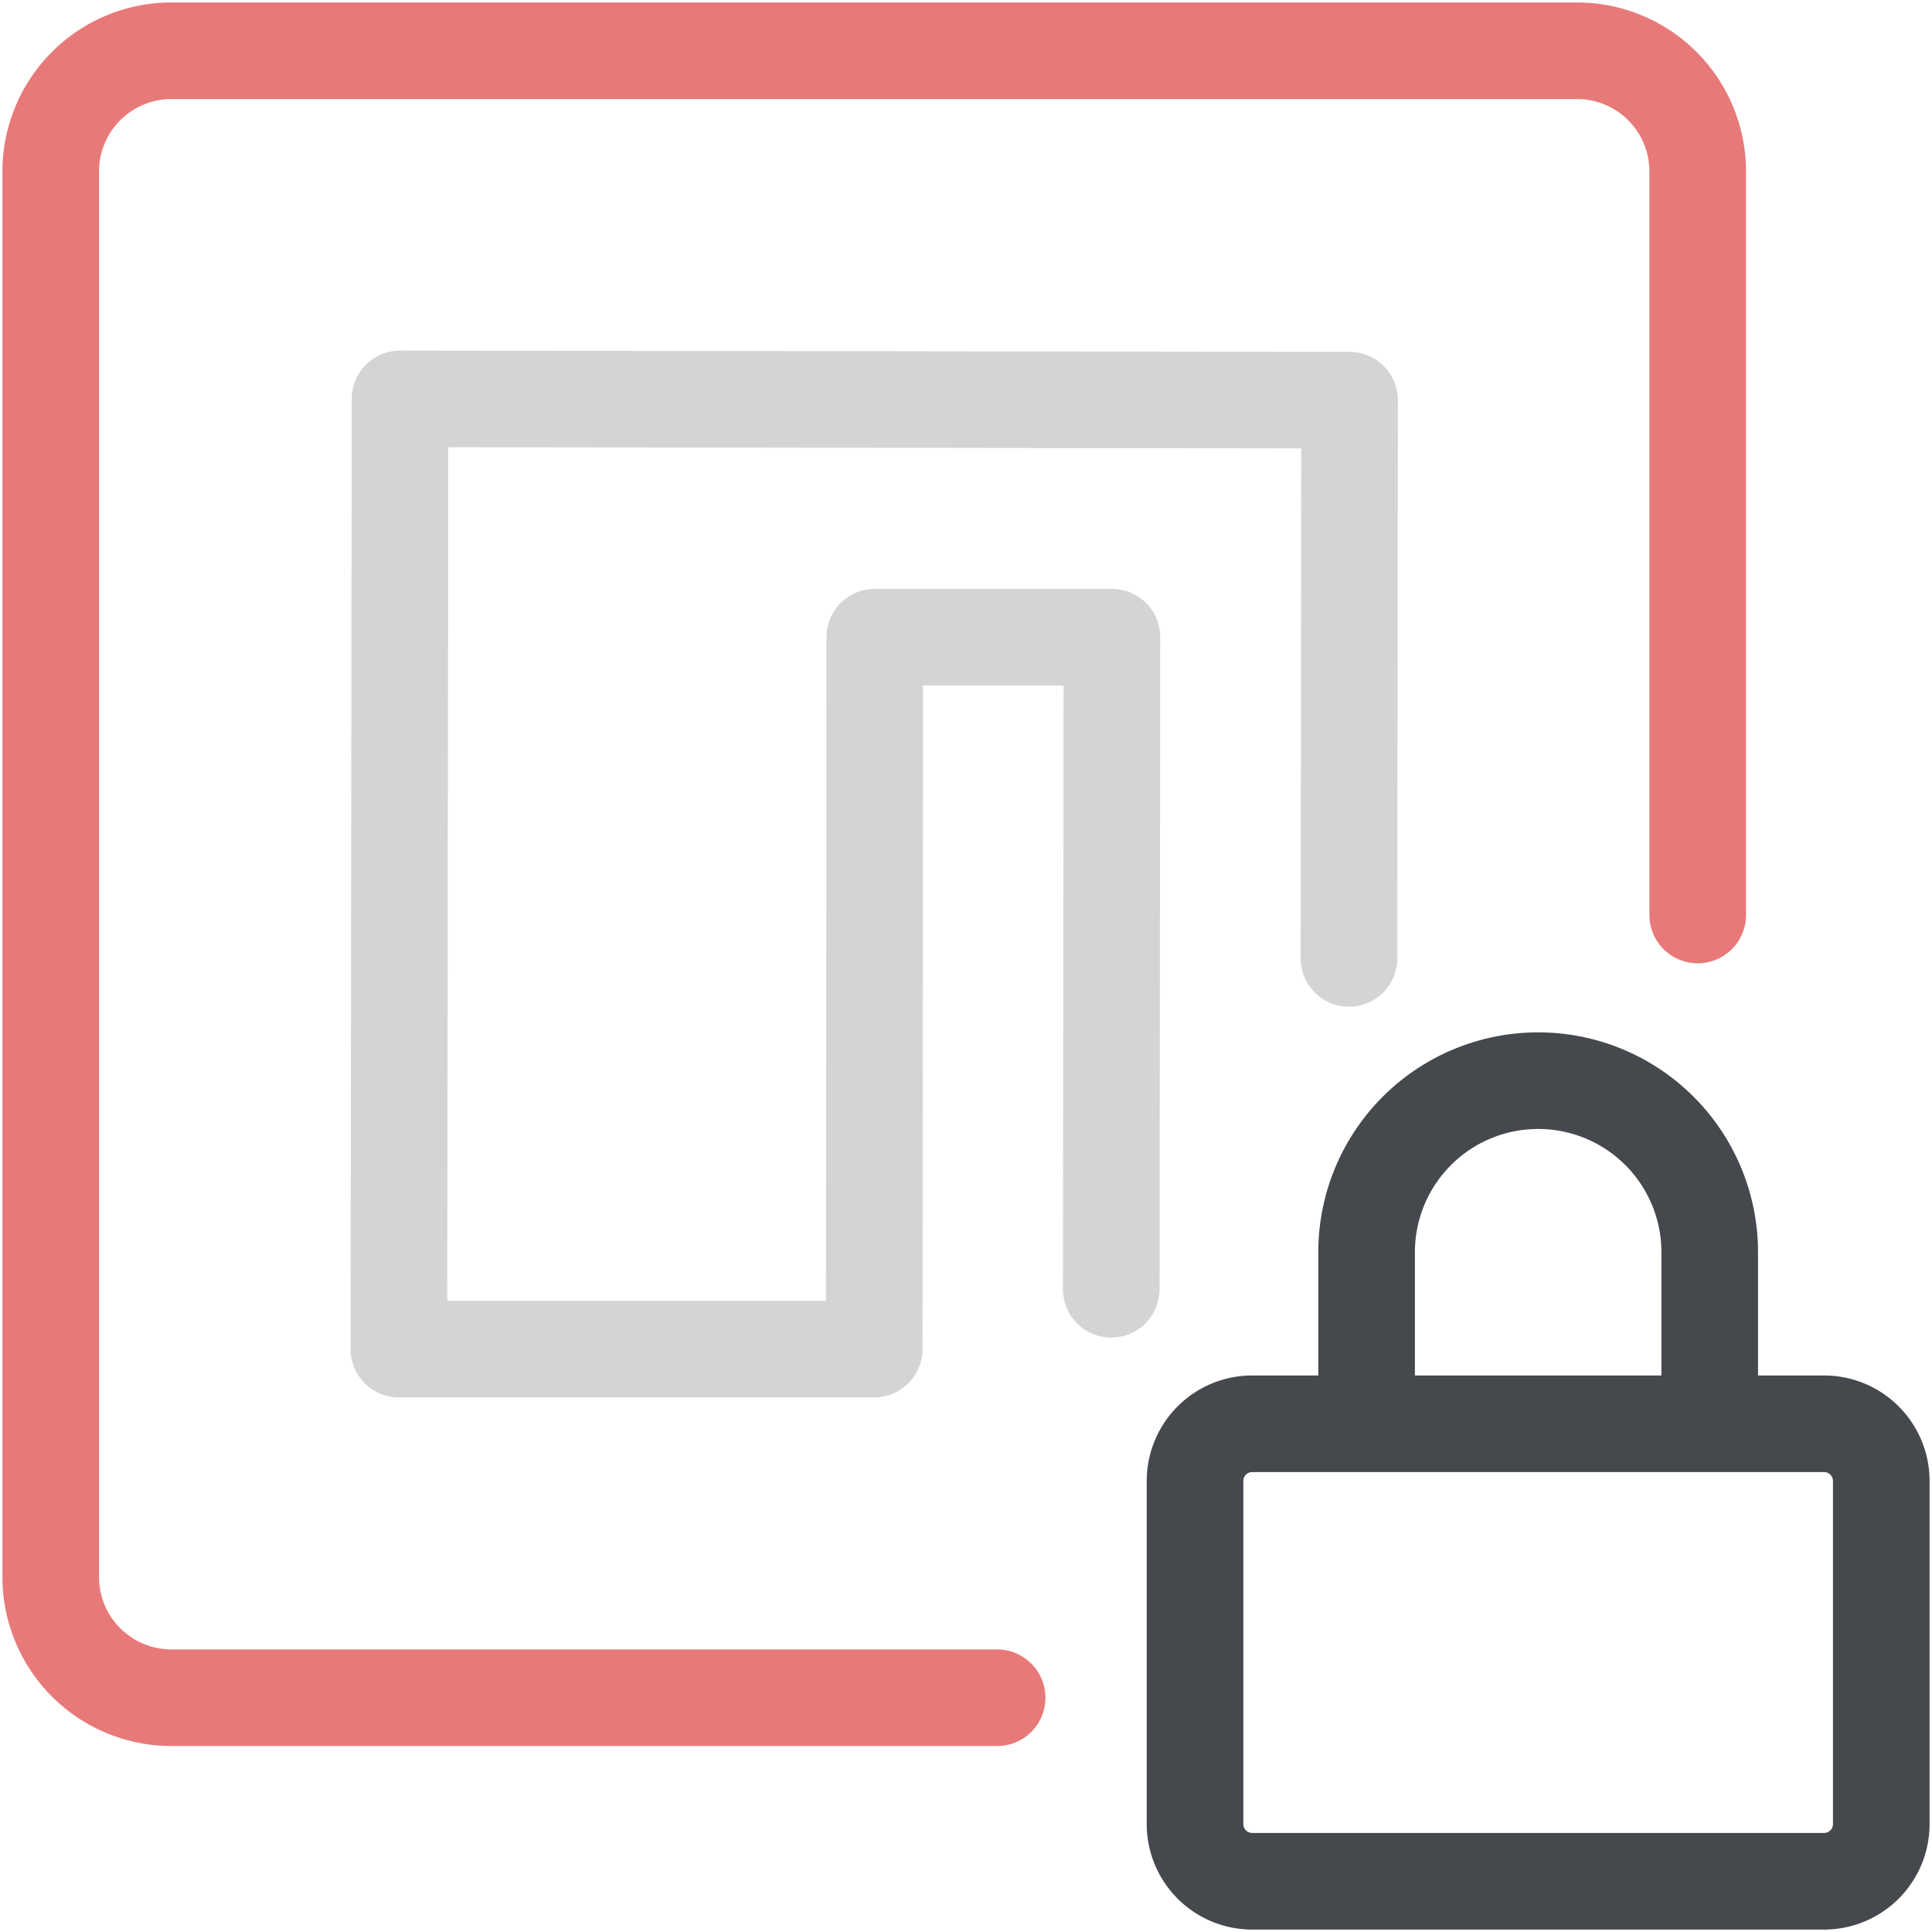 <svg xmlns="http://www.w3.org/2000/svg" width="100" height="100" viewBox="0 0 100 100">
<style>:root {--ctp-rosewater: #f5e0dc;--ctp-flamingo: #d4d4d5;--ctp-pink: #c397d8;--ctp-mauve: #c397d8;--ctp-red: #e87979;--ctp-maroon: #e87979;--ctp-peach: #f0a988;--ctp-yellow: #e5d487;--ctp-green: #37d99e;--ctp-teal: #37d99e;--ctp-sky: #5fb0fc;--ctp-sapphire: #5fb0fc;--ctp-blue: #5fb0fc;--ctp-lavender: #c397d8;--ctp-text: #d4d4d5;--ctp-overlay1: #45484c;}</style>
    <path fill="none" stroke="#45484c" stroke-width="5" d="M70.735 73.695v-8.88a8.88 8.88 0 0 1 17.76 0v8.88m-23.68 0h29.599a2.96 2.96 0 0 1 2.96 2.96v17.759a2.96 2.96 0 0 1-2.96 2.96H64.815a2.96 2.96 0 0 1-2.96-2.96v-17.76a2.96 2.96 0 0 1 2.96-2.96z"/>
    <path fill="none" stroke="#e87979" stroke-linecap="round" stroke-linejoin="round" stroke-width="5" d="M87.873 47.36V8.889a6.247 6.247 0 0 0-6.262-6.262H8.888a6.247 6.247 0 0 0-6.262 6.262v72.723a6.247 6.247 0 0 0 6.262 6.262h42.723"/>
    <path fill="none" stroke="#d4d4d5" stroke-linecap="round" stroke-linejoin="round" stroke-width="5" d="m57.518 66.732.036-33.751H45.279l-.029 36.848H20.646l.06-49.184 49.148.067-.032 28.895"/>
</svg>
